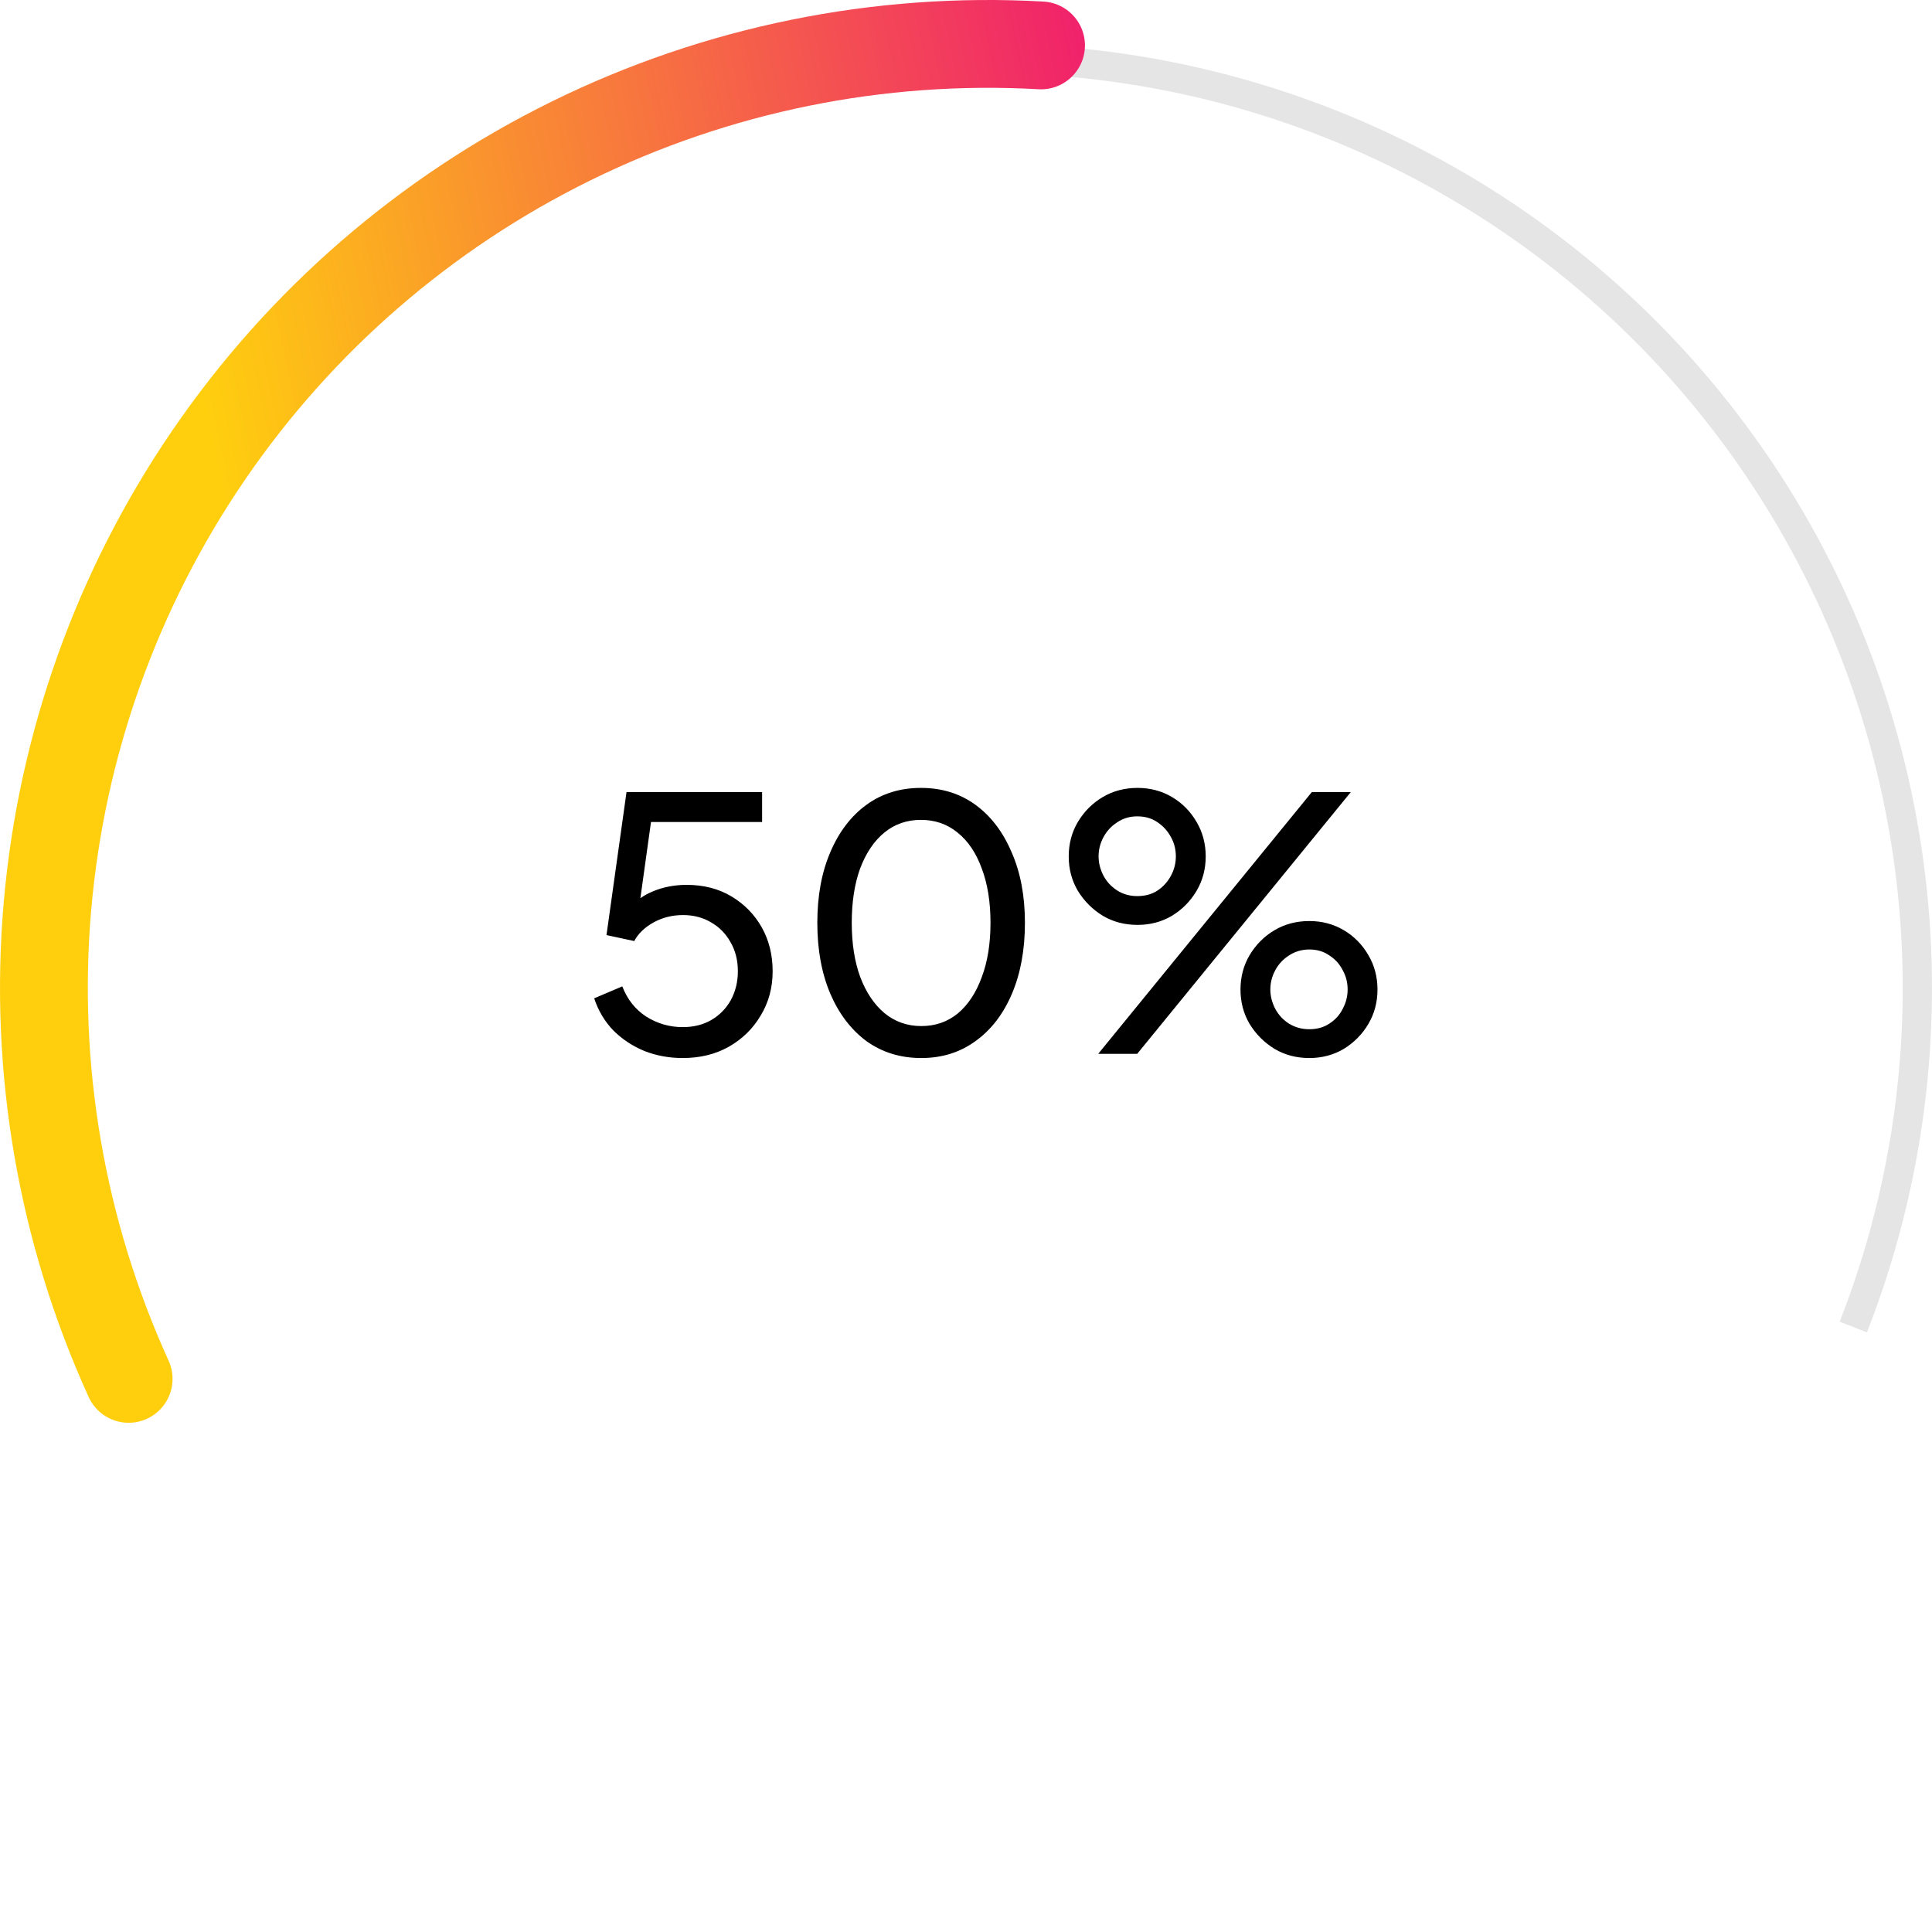 <svg width="132" height="132" viewBox="0 0 132 132" fill="none" xmlns="http://www.w3.org/2000/svg">
<path d="M9.313 92.927C5.132 83.358 3.375 72.906 4.197 62.496C5.02 52.086 8.398 42.039 14.031 33.246C19.664 24.453 27.379 17.185 36.492 12.086C45.605 6.986 55.835 4.213 66.275 4.012C76.716 3.81 87.045 6.187 96.348 10.931C105.651 15.675 113.64 22.64 119.608 31.21C125.576 39.779 129.339 49.688 130.562 60.059C131.786 70.429 130.433 80.942 126.624 90.665" stroke="#E5E5E5" stroke-width="2"/>
<path d="M8.789 94.208C4.193 84.103 2.282 72.983 3.242 61.923C4.201 50.864 7.999 40.239 14.268 31.077C20.537 21.915 29.064 14.527 39.025 9.626C48.986 4.725 60.043 2.478 71.127 3.102" stroke="url(#paint0_linear_127_1573)" stroke-width="6" stroke-linecap="round" stroke-linejoin="round"/>
<path d="M46.645 72.288C45.717 72.288 44.845 72.128 44.029 71.808C43.213 71.472 42.501 71 41.893 70.392C41.301 69.768 40.869 69.04 40.597 68.208L42.517 67.392C42.853 68.272 43.397 68.96 44.149 69.456C44.917 69.936 45.749 70.176 46.645 70.176C47.381 70.176 48.029 70.016 48.589 69.696C49.165 69.36 49.613 68.904 49.933 68.328C50.253 67.736 50.413 67.08 50.413 66.36C50.413 65.608 50.245 64.944 49.909 64.368C49.589 63.792 49.149 63.344 48.589 63.024C48.029 62.688 47.389 62.52 46.669 62.52C45.933 62.52 45.261 62.688 44.653 63.024C44.045 63.36 43.605 63.784 43.333 64.296L41.437 63.888L42.805 54.12H52.069V56.16H43.693L44.605 55.248L43.549 62.832L42.733 62.352C43.261 61.68 43.877 61.2 44.581 60.912C45.301 60.608 46.077 60.456 46.909 60.456C48.077 60.456 49.101 60.72 49.981 61.248C50.861 61.776 51.549 62.48 52.045 63.36C52.541 64.24 52.789 65.24 52.789 66.36C52.789 67.48 52.517 68.488 51.973 69.384C51.445 70.28 50.717 70.992 49.789 71.52C48.877 72.032 47.829 72.288 46.645 72.288ZM62.946 72.288C61.522 72.288 60.274 71.904 59.202 71.136C58.146 70.352 57.322 69.272 56.73 67.896C56.138 66.504 55.842 64.888 55.842 63.048C55.842 61.208 56.138 59.6 56.73 58.224C57.322 56.832 58.146 55.752 59.202 54.984C60.258 54.216 61.498 53.832 62.922 53.832C64.346 53.832 65.586 54.216 66.642 54.984C67.698 55.752 68.522 56.832 69.114 58.224C69.722 59.6 70.026 61.208 70.026 63.048C70.026 64.888 69.73 66.504 69.138 67.896C68.546 69.288 67.714 70.368 66.642 71.136C65.586 71.904 64.354 72.288 62.946 72.288ZM62.946 70.104C63.906 70.104 64.738 69.816 65.442 69.24C66.146 68.648 66.69 67.824 67.074 66.768C67.474 65.712 67.674 64.472 67.674 63.048C67.674 61.624 67.474 60.384 67.074 59.328C66.69 58.272 66.138 57.456 65.418 56.88C64.714 56.304 63.882 56.016 62.922 56.016C61.962 56.016 61.13 56.304 60.426 56.88C59.722 57.456 59.17 58.272 58.77 59.328C58.386 60.384 58.194 61.624 58.194 63.048C58.194 64.456 58.386 65.688 58.77 66.744C59.17 67.8 59.722 68.624 60.426 69.216C61.146 69.808 61.986 70.104 62.946 70.104ZM75.034 72L89.626 54.12H92.29L77.698 72H75.034ZM77.722 63.192C76.842 63.192 76.05 62.984 75.346 62.568C74.642 62.136 74.074 61.568 73.642 60.864C73.226 60.16 73.018 59.376 73.018 58.512C73.018 57.648 73.226 56.864 73.642 56.16C74.074 55.44 74.642 54.872 75.346 54.456C76.05 54.04 76.842 53.832 77.722 53.832C78.586 53.832 79.37 54.04 80.074 54.456C80.778 54.872 81.338 55.44 81.754 56.16C82.17 56.864 82.378 57.648 82.378 58.512C82.378 59.376 82.17 60.16 81.754 60.864C81.338 61.568 80.778 62.136 80.074 62.568C79.37 62.984 78.586 63.192 77.722 63.192ZM77.698 61.224C78.242 61.224 78.706 61.096 79.09 60.84C79.474 60.584 79.778 60.248 80.002 59.832C80.226 59.416 80.338 58.976 80.338 58.512C80.338 58.032 80.226 57.592 80.002 57.192C79.778 56.776 79.474 56.44 79.09 56.184C78.706 55.912 78.242 55.776 77.698 55.776C77.186 55.776 76.73 55.912 76.33 56.184C75.93 56.44 75.618 56.776 75.394 57.192C75.17 57.608 75.058 58.048 75.058 58.512C75.058 58.96 75.17 59.4 75.394 59.832C75.618 60.248 75.93 60.584 76.33 60.84C76.73 61.096 77.186 61.224 77.698 61.224ZM89.458 72.288C88.578 72.288 87.786 72.08 87.082 71.664C86.378 71.232 85.81 70.664 85.378 69.96C84.962 69.256 84.754 68.472 84.754 67.608C84.754 66.744 84.962 65.96 85.378 65.256C85.81 64.536 86.378 63.968 87.082 63.552C87.786 63.136 88.578 62.928 89.458 62.928C90.322 62.928 91.106 63.136 91.81 63.552C92.514 63.968 93.074 64.536 93.49 65.256C93.906 65.96 94.114 66.744 94.114 67.608C94.114 68.472 93.906 69.256 93.49 69.96C93.074 70.664 92.514 71.232 91.81 71.664C91.106 72.08 90.322 72.288 89.458 72.288ZM89.458 70.32C89.986 70.32 90.442 70.192 90.826 69.936C91.226 69.68 91.53 69.344 91.738 68.928C91.962 68.512 92.074 68.072 92.074 67.608C92.074 67.128 91.962 66.688 91.738 66.288C91.53 65.872 91.226 65.536 90.826 65.28C90.442 65.008 89.986 64.872 89.458 64.872C88.946 64.872 88.482 65.008 88.066 65.28C87.666 65.536 87.354 65.872 87.13 66.288C86.906 66.704 86.794 67.144 86.794 67.608C86.794 68.056 86.906 68.496 87.13 68.928C87.354 69.344 87.666 69.68 88.066 69.936C88.482 70.192 88.946 70.32 89.458 70.32Z" fill="black"/>
<defs>
<linearGradient id="paint0_linear_127_1573" x1="14" y1="28" x2="86" y2="13" gradientUnits="userSpaceOnUse">
<stop stop-color="#FFCF0E"/>
<stop offset="1" stop-color="#EE0879"/>
</linearGradient>
</defs>
</svg>
